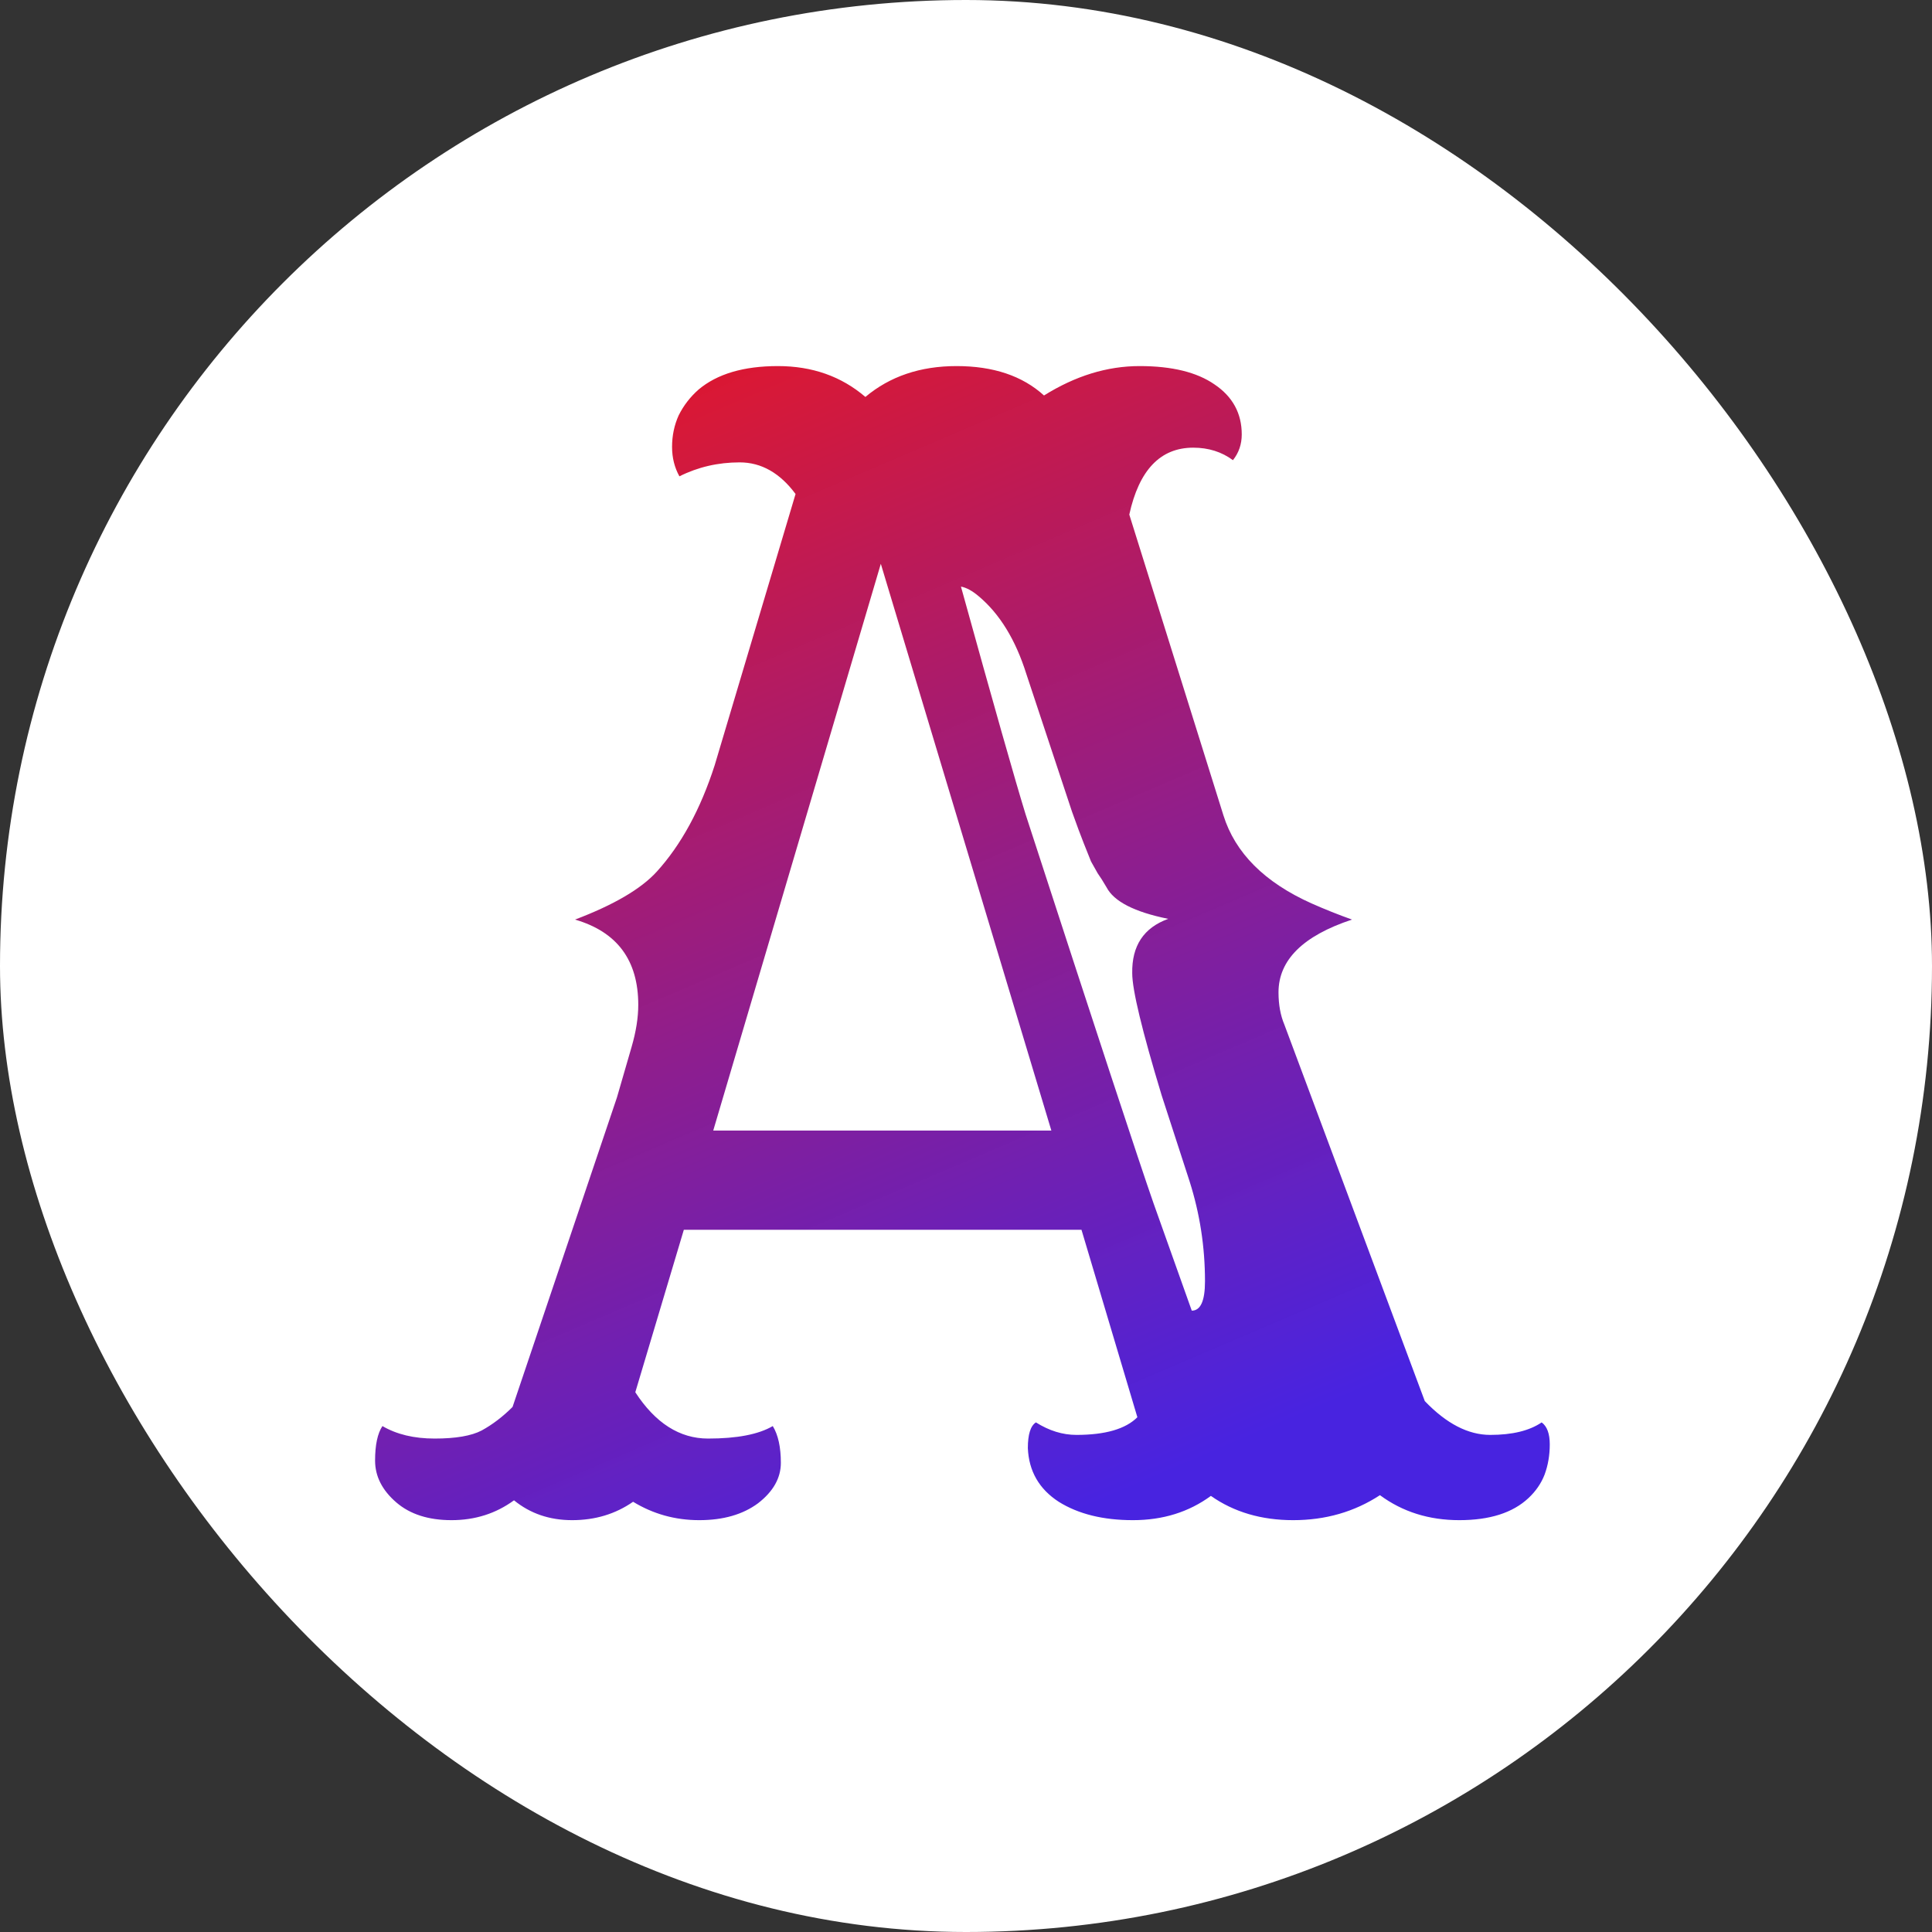<svg width="77" height="77" viewBox="0 0 77 77" fill="none" xmlns="http://www.w3.org/2000/svg">
<rect x="0" y="0" width="77" height="77" fill="#333333" stroke="none"/>
<rect width="77" height="77" rx="38.5" fill="white"/>
<path d="M20.486 59.795C19.764 60.322 18.934 60.586 17.996 60.586C17.078 60.586 16.346 60.352 15.799 59.883C15.232 59.395 14.949 58.838 14.949 58.213C14.949 57.588 15.047 57.129 15.242 56.836C15.809 57.168 16.502 57.334 17.322 57.334C18.162 57.334 18.787 57.227 19.197 57.012C19.627 56.777 20.037 56.465 20.428 56.074L24.588 43.74L25.174 41.719C25.35 41.113 25.438 40.557 25.438 40.049C25.438 38.272 24.598 37.139 22.918 36.65C24.461 36.065 25.545 35.43 26.17 34.746C27.146 33.672 27.918 32.256 28.484 30.498L31.707 19.688C31.082 18.848 30.34 18.428 29.48 18.428C28.621 18.428 27.82 18.613 27.078 18.984C26.883 18.633 26.785 18.242 26.785 17.812C26.785 17.363 26.873 16.943 27.049 16.553C27.244 16.162 27.508 15.82 27.84 15.527C28.582 14.902 29.637 14.59 31.004 14.59C32.371 14.59 33.533 15 34.49 15.82C35.467 15 36.678 14.59 38.123 14.59C39.588 14.59 40.75 14.98 41.609 15.762C42.859 14.98 44.129 14.59 45.418 14.59C46.707 14.59 47.703 14.834 48.406 15.322C49.129 15.81 49.49 16.475 49.49 17.314C49.49 17.705 49.373 18.047 49.139 18.34C48.69 18.008 48.162 17.842 47.557 17.842C46.248 17.842 45.398 18.73 45.008 20.508L48.758 32.49C49.227 33.994 50.398 35.166 52.273 36.006C52.801 36.24 53.338 36.455 53.885 36.65C51.932 37.295 50.955 38.262 50.955 39.551C50.955 40.039 51.033 40.469 51.19 40.84L56.785 55.84C57.645 56.738 58.514 57.188 59.393 57.188C60.272 57.188 60.955 57.022 61.443 56.69C61.658 56.846 61.766 57.139 61.766 57.568C61.766 57.998 61.697 58.398 61.56 58.77C61.424 59.121 61.209 59.434 60.916 59.707C60.291 60.293 59.373 60.586 58.162 60.586C56.951 60.586 55.897 60.254 54.998 59.59C53.982 60.254 52.83 60.586 51.541 60.586C50.272 60.586 49.178 60.264 48.26 59.619C47.381 60.264 46.346 60.586 45.154 60.586C43.963 60.586 42.977 60.342 42.195 59.853C41.414 59.346 41.004 58.633 40.965 57.715C40.965 57.168 41.072 56.826 41.287 56.69C41.815 57.022 42.352 57.188 42.898 57.188C44.051 57.188 44.861 56.953 45.33 56.484L43.103 49.014H27.254L25.32 55.488C26.121 56.719 27.088 57.334 28.221 57.334C29.373 57.334 30.232 57.168 30.799 56.836C31.014 57.188 31.121 57.676 31.121 58.301C31.121 58.906 30.818 59.443 30.213 59.912C29.607 60.361 28.826 60.586 27.869 60.586C26.912 60.586 26.033 60.342 25.232 59.853C24.529 60.342 23.719 60.586 22.801 60.586C21.902 60.586 21.131 60.322 20.486 59.795ZM41.902 45.059L35.105 22.471L28.426 45.059H41.902ZM47.498 52.236C47.85 52.236 48.025 51.846 48.025 51.065C48.025 49.697 47.82 48.369 47.41 47.08L46.297 43.652C45.516 41.074 45.125 39.453 45.125 38.789C45.105 37.695 45.584 36.973 46.56 36.621C45.213 36.348 44.393 35.928 44.1 35.361C43.963 35.127 43.846 34.941 43.748 34.805C43.67 34.668 43.582 34.512 43.484 34.336C43.406 34.141 43.309 33.897 43.191 33.603C43.074 33.31 42.918 32.891 42.723 32.344L40.906 26.865C40.477 25.498 39.842 24.463 39.002 23.76C38.748 23.545 38.514 23.418 38.299 23.379C39.607 28.105 40.467 31.133 40.877 32.461C43.709 41.172 45.408 46.338 45.975 47.959L47.498 52.236ZM56.141 54.873L56.199 55.049L56.141 54.873Z" fill="url(#paint0_linear_116_1769)"/>
<defs>
<linearGradient id="paint0_linear_116_1769" x1="24.818" y1="8.312" x2="46.34" y2="58.709" gradientUnits="userSpaceOnUse">
<stop stop-color="#F31616"/>
<stop offset="1" stop-color="#411ADF" stop-opacity="0.96"/>
</linearGradient>
</defs>
</svg>
